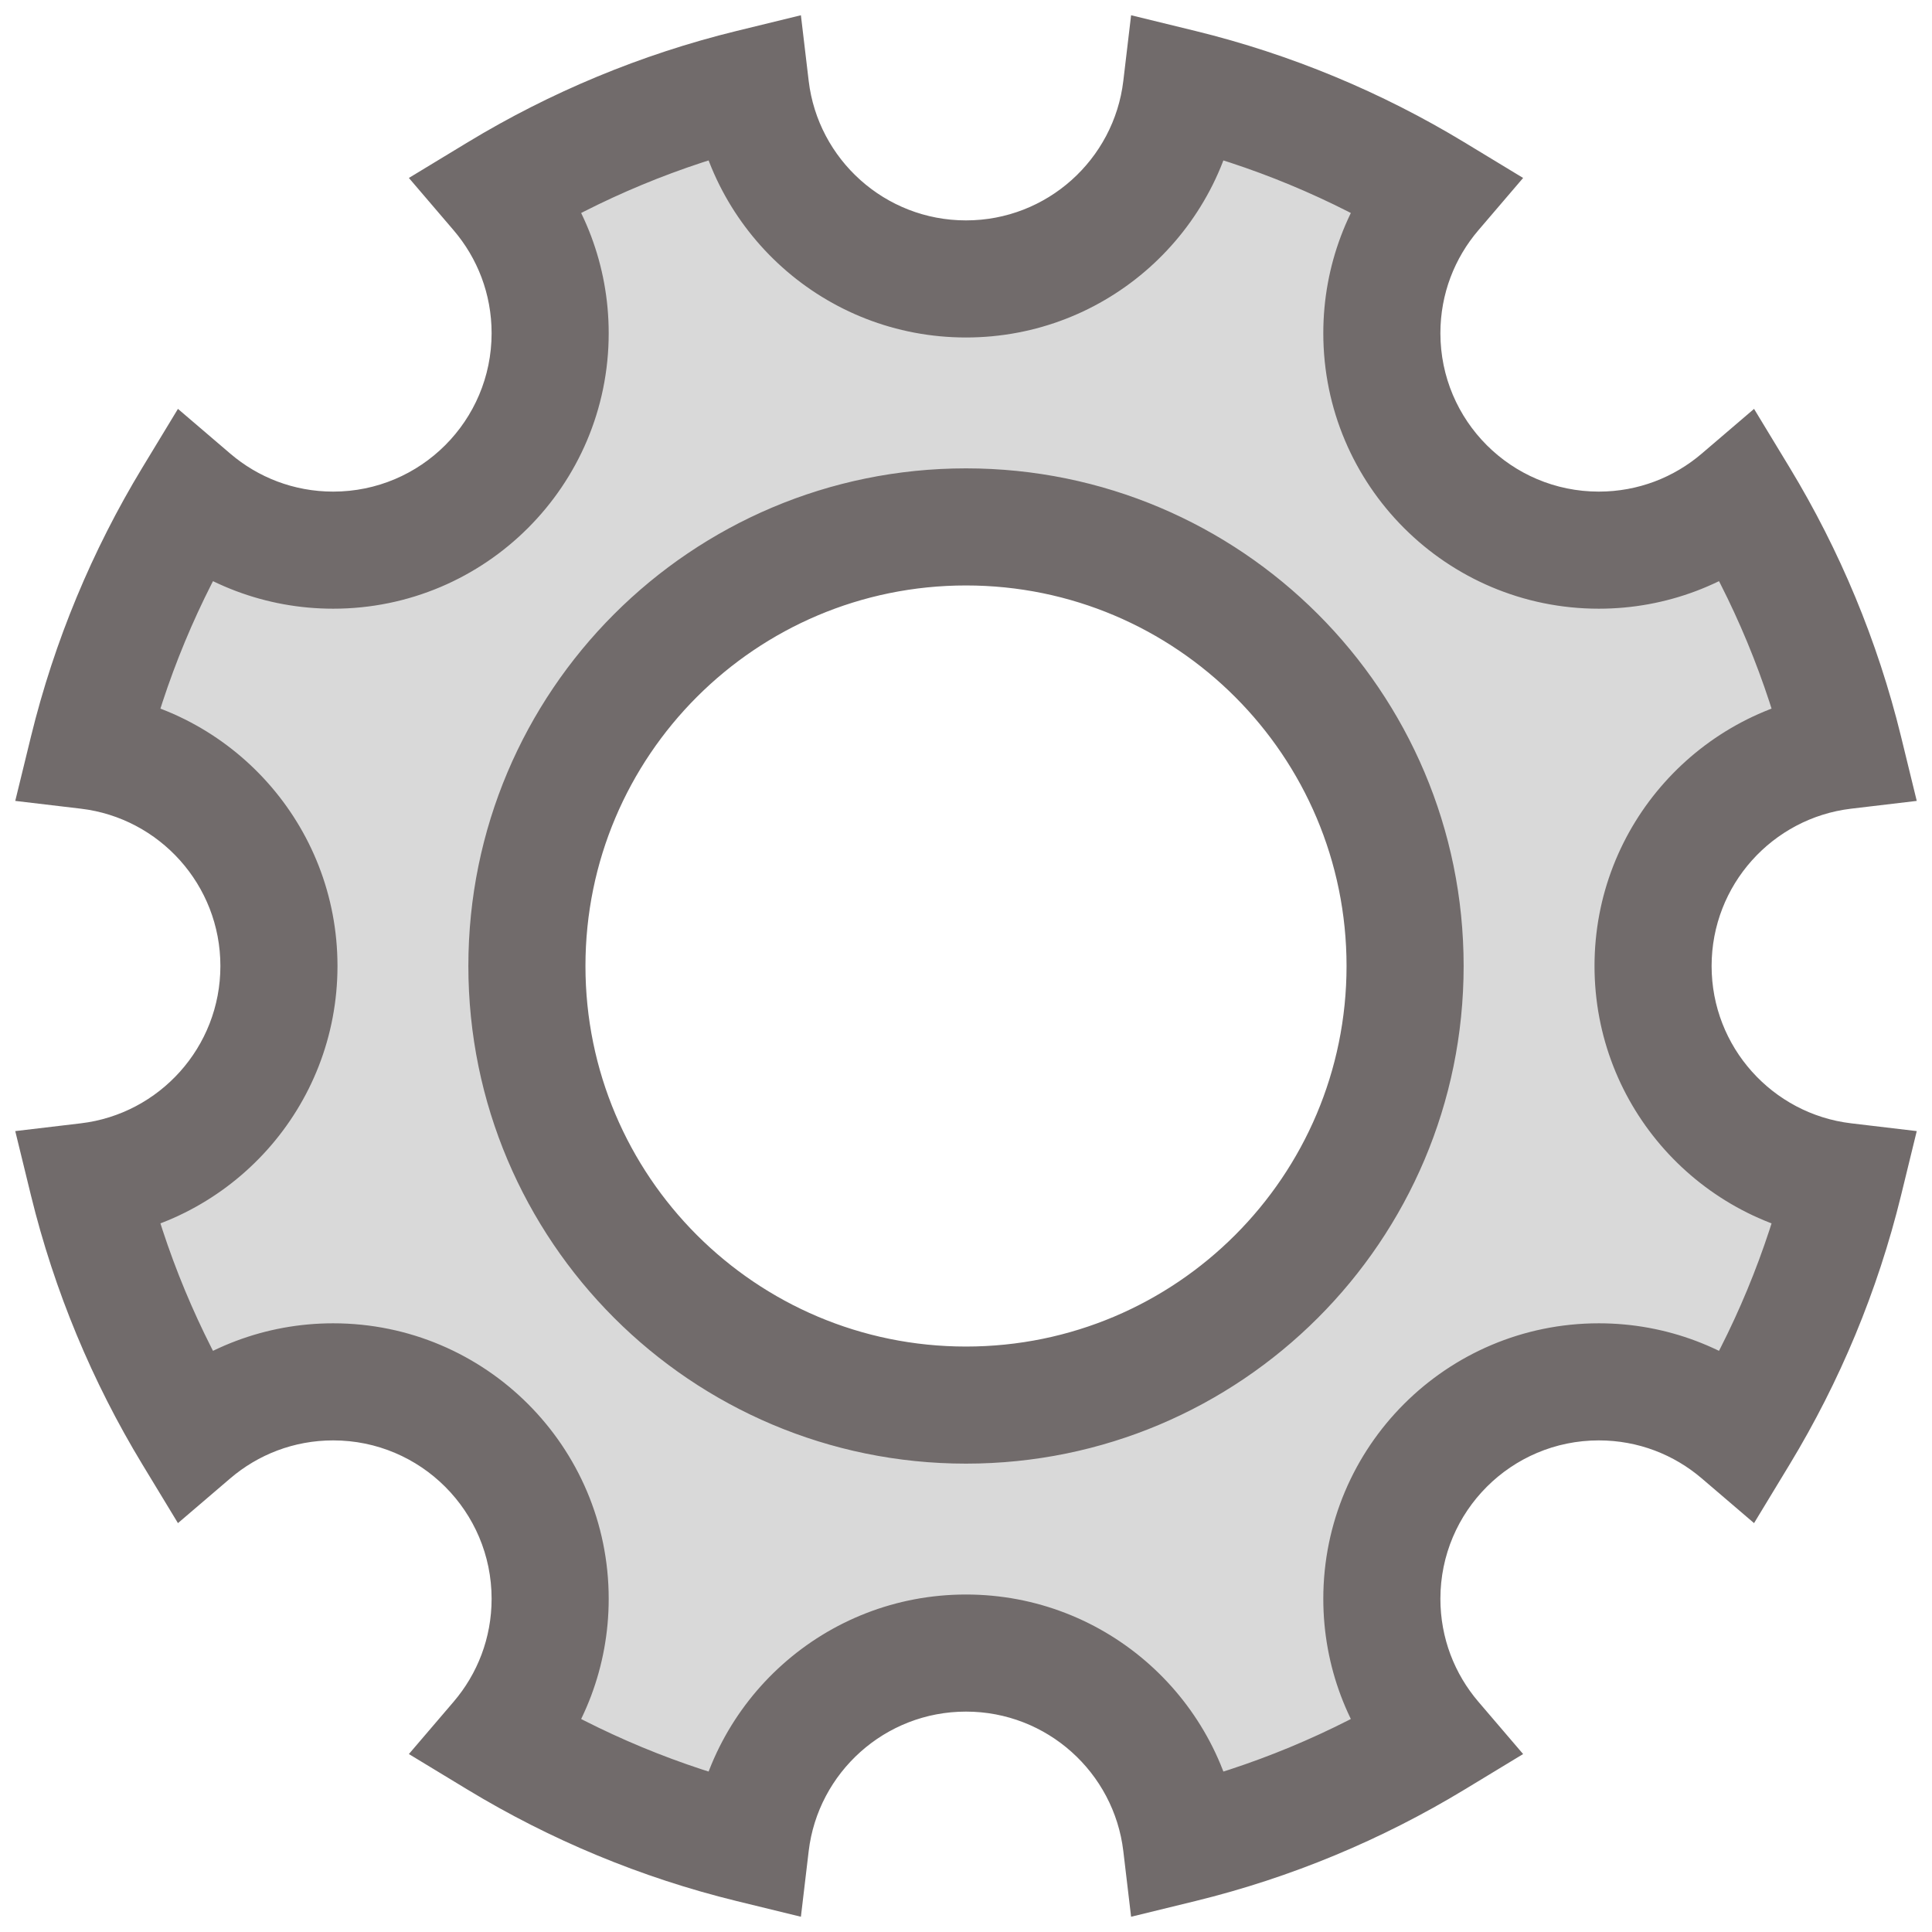 <svg width="66" height="66" viewBox="0 0 66 66" fill="none" xmlns="http://www.w3.org/2000/svg">
<mask id="path-1-outside-1_1_134" maskUnits="userSpaceOnUse" x="0" y="0" width="66" height="66" fill="black">
<rect fill="white" width="66" height="66"/>
<path fill-rule="evenodd" clip-rule="evenodd" d="M25.64 3C26.076 6.677 29.205 9.529 33 9.529C36.795 9.529 39.924 6.677 40.36 3C43.441 3.753 46.341 4.969 48.981 6.569C47.874 7.864 47.206 9.545 47.206 11.382C47.206 15.476 50.524 18.794 54.618 18.794C56.455 18.794 58.136 18.126 59.431 17.019C61.031 19.659 62.247 22.559 63 25.64C59.322 26.076 56.471 29.205 56.471 33C56.471 36.795 59.322 39.923 63 40.36C62.247 43.441 61.031 46.341 59.431 48.981C58.136 47.874 56.455 47.206 54.618 47.206C50.524 47.206 47.206 50.524 47.206 54.618C47.206 56.455 47.874 58.136 48.981 59.431C46.341 61.031 43.441 62.247 40.36 63C39.923 59.322 36.795 56.471 33 56.471C29.205 56.471 26.076 59.322 25.64 63C22.559 62.247 19.659 61.031 17.019 59.431C18.126 58.136 18.794 56.455 18.794 54.618C18.794 50.524 15.476 47.206 11.382 47.206C9.545 47.206 7.864 47.874 6.569 48.981C4.969 46.341 3.753 43.441 3 40.36C6.677 39.923 9.529 36.795 9.529 33C9.529 29.205 6.677 26.076 3 25.64C3.753 22.559 4.969 19.659 6.569 17.019C7.864 18.126 9.545 18.794 11.382 18.794C15.476 18.794 18.794 15.476 18.794 11.382C18.794 9.545 18.126 7.864 17.019 6.569C19.659 4.969 22.559 3.753 25.64 3ZM33 48C41.284 48 48 41.284 48 33C48 24.716 41.284 18 33 18C24.716 18 18 24.716 18 33C18 41.284 24.716 48 33 48Z"/>
</mask>
<path fill-rule="evenodd" clip-rule="evenodd" d="M25.64 3C26.076 6.677 29.205 9.529 33 9.529C36.795 9.529 39.924 6.677 40.36 3C43.441 3.753 46.341 4.969 48.981 6.569C47.874 7.864 47.206 9.545 47.206 11.382C47.206 15.476 50.524 18.794 54.618 18.794C56.455 18.794 58.136 18.126 59.431 17.019C61.031 19.659 62.247 22.559 63 25.64C59.322 26.076 56.471 29.205 56.471 33C56.471 36.795 59.322 39.923 63 40.36C62.247 43.441 61.031 46.341 59.431 48.981C58.136 47.874 56.455 47.206 54.618 47.206C50.524 47.206 47.206 50.524 47.206 54.618C47.206 56.455 47.874 58.136 48.981 59.431C46.341 61.031 43.441 62.247 40.36 63C39.923 59.322 36.795 56.471 33 56.471C29.205 56.471 26.076 59.322 25.64 63C22.559 62.247 19.659 61.031 17.019 59.431C18.126 58.136 18.794 56.455 18.794 54.618C18.794 50.524 15.476 47.206 11.382 47.206C9.545 47.206 7.864 47.874 6.569 48.981C4.969 46.341 3.753 43.441 3 40.36C6.677 39.923 9.529 36.795 9.529 33C9.529 29.205 6.677 26.076 3 25.64C3.753 22.559 4.969 19.659 6.569 17.019C7.864 18.126 9.545 18.794 11.382 18.794C15.476 18.794 18.794 15.476 18.794 11.382C18.794 9.545 18.126 7.864 17.019 6.569C19.659 4.969 22.559 3.753 25.64 3ZM33 48C41.284 48 48 41.284 48 33C48 24.716 41.284 18 33 18C24.716 18 18 24.716 18 33C18 41.284 24.716 48 33 48Z" fill="#D9D9D9"/>
<path d="M25.64 3L27.626 2.764L27.36 0.521L25.165 1.057L25.64 3ZM40.36 3L40.835 1.057L38.64 0.521L38.374 2.764L40.36 3ZM48.981 6.569L50.502 7.868L52.032 6.079L50.018 4.858L48.981 6.569ZM59.431 17.019L61.142 15.982L59.921 13.968L58.132 15.498L59.431 17.019ZM63 25.64L63.236 27.626L65.479 27.36L64.943 25.165L63 25.64ZM63 40.36L64.943 40.835L65.479 38.64L63.236 38.374L63 40.36ZM59.431 48.981L58.132 50.502L59.921 52.032L61.142 50.018L59.431 48.981ZM48.981 59.431L50.018 61.142L52.032 59.921L50.502 58.132L48.981 59.431ZM40.36 63L38.374 63.236L38.64 65.479L40.835 64.943L40.36 63ZM25.64 63L25.165 64.943L27.36 65.479L27.626 63.236L25.64 63ZM17.019 59.431L15.498 58.132L13.968 59.921L15.982 61.142L17.019 59.431ZM6.569 48.981L4.858 50.018L6.079 52.032L7.868 50.502L6.569 48.981ZM3 40.36L2.764 38.374L0.521 38.64L1.057 40.835L3 40.36ZM3 25.64L1.057 25.165L0.521 27.36L2.764 27.626L3 25.64ZM6.569 17.019L7.868 15.498L6.079 13.968L4.858 15.982L6.569 17.019ZM17.019 6.569L15.982 4.858L13.968 6.079L15.498 7.868L17.019 6.569ZM33 7.529C30.231 7.529 27.945 5.447 27.626 2.764L23.654 3.236C24.208 7.907 28.18 11.529 33 11.529V7.529ZM38.374 2.764C38.055 5.447 35.769 7.529 33 7.529V11.529C37.82 11.529 41.792 7.907 42.346 3.236L38.374 2.764ZM50.018 4.858C47.206 3.155 44.117 1.86 40.835 1.057L39.885 4.943C42.764 5.647 45.475 6.783 47.945 8.279L50.018 4.858ZM49.206 11.382C49.206 10.039 49.693 8.815 50.502 7.868L47.461 5.269C46.056 6.913 45.206 9.051 45.206 11.382H49.206ZM54.618 16.794C51.629 16.794 49.206 14.371 49.206 11.382H45.206C45.206 16.58 49.42 20.794 54.618 20.794V16.794ZM58.132 15.498C57.185 16.307 55.961 16.794 54.618 16.794V20.794C56.949 20.794 59.087 19.944 60.731 18.539L58.132 15.498ZM64.943 25.165C64.14 21.883 62.845 18.794 61.142 15.982L57.721 18.055C59.217 20.525 60.353 23.235 61.057 26.115L64.943 25.165ZM58.471 33C58.471 30.231 60.553 27.945 63.236 27.626L62.764 23.654C58.093 24.208 54.471 28.18 54.471 33H58.471ZM63.236 38.374C60.553 38.055 58.471 35.769 58.471 33H54.471C54.471 37.82 58.093 41.792 62.764 42.346L63.236 38.374ZM61.142 50.018C62.845 47.206 64.14 44.117 64.943 40.835L61.057 39.885C60.353 42.764 59.217 45.475 57.721 47.945L61.142 50.018ZM54.618 49.206C55.961 49.206 57.185 49.693 58.132 50.502L60.731 47.461C59.087 46.056 56.949 45.206 54.618 45.206V49.206ZM49.206 54.618C49.206 51.629 51.629 49.206 54.618 49.206V45.206C49.42 45.206 45.206 49.42 45.206 54.618H49.206ZM50.502 58.132C49.693 57.185 49.206 55.961 49.206 54.618H45.206C45.206 56.949 46.056 59.087 47.461 60.731L50.502 58.132ZM40.835 64.943C44.117 64.14 47.206 62.845 50.018 61.142L47.945 57.721C45.475 59.217 42.764 60.353 39.885 61.057L40.835 64.943ZM33 58.471C35.769 58.471 38.055 60.553 38.374 63.236L42.346 62.764C41.792 58.093 37.82 54.471 33 54.471V58.471ZM27.626 63.236C27.945 60.553 30.231 58.471 33 58.471V54.471C28.18 54.471 24.208 58.093 23.654 62.764L27.626 63.236ZM15.982 61.142C18.794 62.845 21.883 64.14 25.165 64.943L26.115 61.057C23.235 60.353 20.525 59.217 18.055 57.721L15.982 61.142ZM16.794 54.618C16.794 55.961 16.307 57.185 15.498 58.132L18.539 60.731C19.944 59.087 20.794 56.949 20.794 54.618H16.794ZM11.382 49.206C14.371 49.206 16.794 51.629 16.794 54.618H20.794C20.794 49.42 16.58 45.206 11.382 45.206V49.206ZM7.868 50.502C8.815 49.693 10.039 49.206 11.382 49.206V45.206C9.051 45.206 6.913 46.056 5.269 47.461L7.868 50.502ZM1.057 40.835C1.86 44.117 3.155 47.206 4.858 50.018L8.279 47.945C6.783 45.475 5.647 42.764 4.943 39.885L1.057 40.835ZM7.529 33C7.529 35.769 5.447 38.055 2.764 38.374L3.236 42.346C7.907 41.792 11.529 37.82 11.529 33H7.529ZM2.764 27.626C5.447 27.945 7.529 30.231 7.529 33H11.529C11.529 28.18 7.907 24.208 3.236 23.654L2.764 27.626ZM4.858 15.982C3.155 18.794 1.86 21.883 1.057 25.165L4.943 26.115C5.647 23.235 6.783 20.525 8.279 18.055L4.858 15.982ZM11.382 16.794C10.039 16.794 8.815 16.307 7.868 15.498L5.269 18.539C6.913 19.944 9.051 20.794 11.382 20.794V16.794ZM16.794 11.382C16.794 14.371 14.371 16.794 11.382 16.794V20.794C16.58 20.794 20.794 16.58 20.794 11.382H16.794ZM15.498 7.868C16.307 8.815 16.794 10.039 16.794 11.382H20.794C20.794 9.051 19.944 6.913 18.539 5.269L15.498 7.868ZM25.165 1.057C21.883 1.86 18.794 3.155 15.982 4.858L18.055 8.279C20.525 6.783 23.235 5.647 26.115 4.943L25.165 1.057ZM46 33C46 40.18 40.18 46 33 46V50C42.389 50 50 42.389 50 33H46ZM33 20C40.18 20 46 25.82 46 33H50C50 23.611 42.389 16 33 16V20ZM20 33C20 25.82 25.82 20 33 20V16C23.611 16 16 23.611 16 33H20ZM33 46C25.82 46 20 40.18 20 33H16C16 42.389 23.611 50 33 50V46Z" fill="#716B6B" mask="url(#path-1-outside-1_1_134)"/>
</svg>
